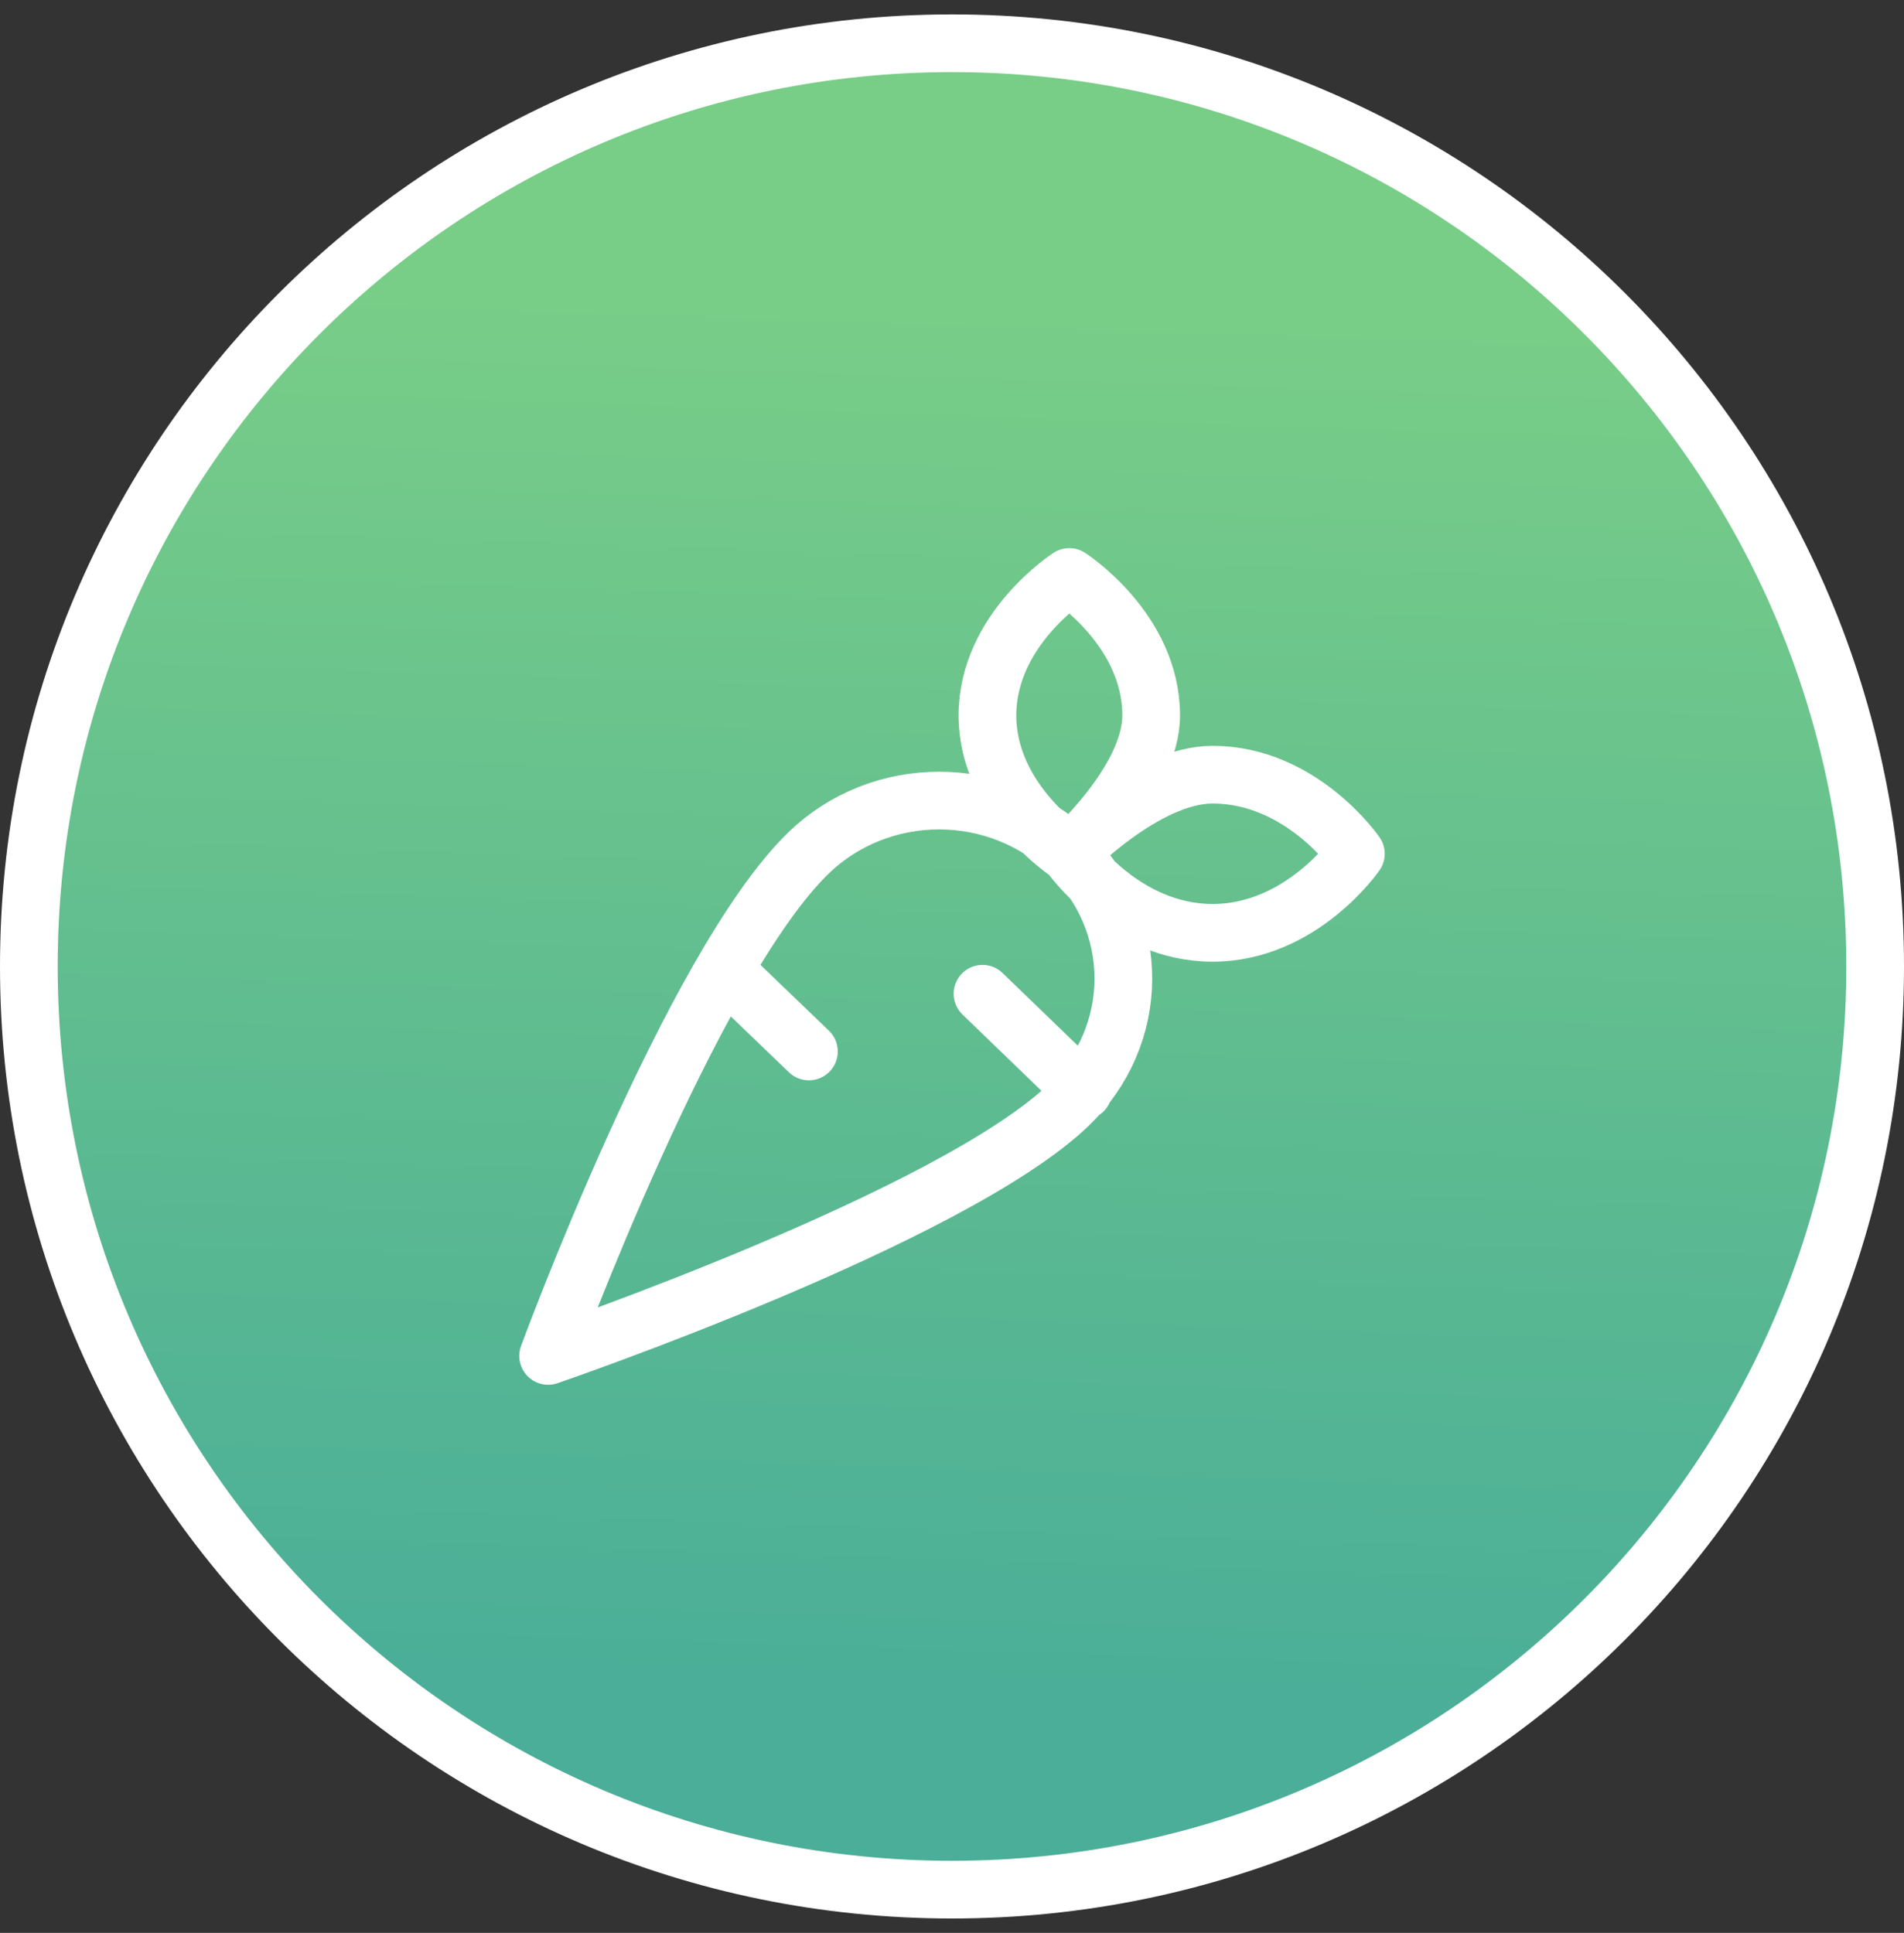 <svg width="66" height="67" viewBox="0 0 66 67" fill="none" xmlns="http://www.w3.org/2000/svg">
<rect x="0" y="0" width="66" height="67" fill="#333333" stroke="none"/>
<path d="M65 33.5C65 51.173 50.673 65.5 33 65.5C15.327 65.5 1 51.173 1 33.5C1 15.827 15.327 1.5 33 1.5C50.673 1.5 65 15.827 65 33.5Z" fill="url(#paint0_linear_1686_7148)"/>
<path d="M19 47C19 47 33.007 42.203 37.066 38.283C37.659 37.711 38.13 37.031 38.452 36.283C38.773 35.535 38.939 34.733 38.94 33.923C38.94 33.113 38.776 32.311 38.456 31.562C38.135 30.813 37.665 30.133 37.073 29.56C36.48 28.986 35.776 28.532 35.002 28.221C34.227 27.91 33.396 27.75 32.558 27.75C31.719 27.749 30.888 27.908 30.113 28.217C29.338 28.527 28.633 28.98 28.04 29.553C23.967 33.486 19 47 19 47ZM28.04 36.447L25.131 33.651L28.04 36.447ZM37.548 37.817L34.057 34.446L37.548 37.817Z" fill="url(#paint1_linear_1686_7148)"/>
<path d="M47 29.594C47 29.594 45.113 26.853 42.033 26.853C39.706 26.853 37.066 29.594 37.066 29.594C37.066 29.594 38.954 32.335 42.033 32.335C45.113 32.335 47 29.594 47 29.594Z" fill="url(#paint2_linear_1686_7148)"/>
<path d="M37.066 20C37.066 20 34.228 21.823 34.228 24.797C34.228 27.771 37.066 29.594 37.066 29.594C37.066 29.594 39.904 27.072 39.904 24.797C39.904 21.823 37.066 20 37.066 20Z" fill="url(#paint3_linear_1686_7148)"/>
<path d="M28.04 36.447L25.131 33.651M37.548 37.817L34.057 34.446M37.066 29.594C37.066 29.594 39.706 26.853 42.033 26.853C45.113 26.853 47 29.594 47 29.594C47 29.594 45.113 32.335 42.033 32.335C38.954 32.335 37.066 29.594 37.066 29.594ZM37.066 29.594C37.066 29.594 34.228 27.771 34.228 24.797C34.228 21.823 37.066 20 37.066 20C37.066 20 39.904 21.823 39.904 24.797C39.904 27.072 37.066 29.594 37.066 29.594ZM65 33.5C65 51.173 50.673 65.5 33 65.5C15.327 65.5 1 51.173 1 33.5C1 15.827 15.327 1.5 33 1.5C50.673 1.5 65 15.827 65 33.5ZM19 47C19 47 33.007 42.203 37.066 38.283C37.659 37.711 38.13 37.031 38.452 36.283C38.773 35.535 38.939 34.733 38.94 33.923C38.94 33.113 38.776 32.311 38.456 31.562C38.135 30.813 37.665 30.133 37.073 29.56C36.48 28.986 35.776 28.532 35.002 28.221C34.227 27.91 33.396 27.75 32.558 27.75C31.719 27.749 30.888 27.908 30.113 28.217C29.338 28.527 28.633 28.98 28.04 29.553C23.967 33.486 19 47 19 47Z" stroke="white" stroke-width="2" stroke-linecap="round" stroke-linejoin="round"/>
<defs>
<linearGradient id="paint0_linear_1686_7148" x1="2.4" y1="9.75" x2="0.828" y2="57.679" gradientUnits="userSpaceOnUse">
<stop stop-color="#78CD87"/>
<stop offset="1" stop-color="#4AAE98"/>
</linearGradient>
<linearGradient id="paint1_linear_1686_7148" x1="2.4" y1="9.75" x2="0.828" y2="57.679" gradientUnits="userSpaceOnUse">
<stop stop-color="#78CD87"/>
<stop offset="1" stop-color="#4AAE98"/>
</linearGradient>
<linearGradient id="paint2_linear_1686_7148" x1="2.4" y1="9.75" x2="0.828" y2="57.679" gradientUnits="userSpaceOnUse">
<stop stop-color="#78CD87"/>
<stop offset="1" stop-color="#4AAE98"/>
</linearGradient>
<linearGradient id="paint3_linear_1686_7148" x1="2.4" y1="9.75" x2="0.828" y2="57.679" gradientUnits="userSpaceOnUse">
<stop stop-color="#78CD87"/>
<stop offset="1" stop-color="#4AAE98"/>
</linearGradient>
</defs>
</svg>
